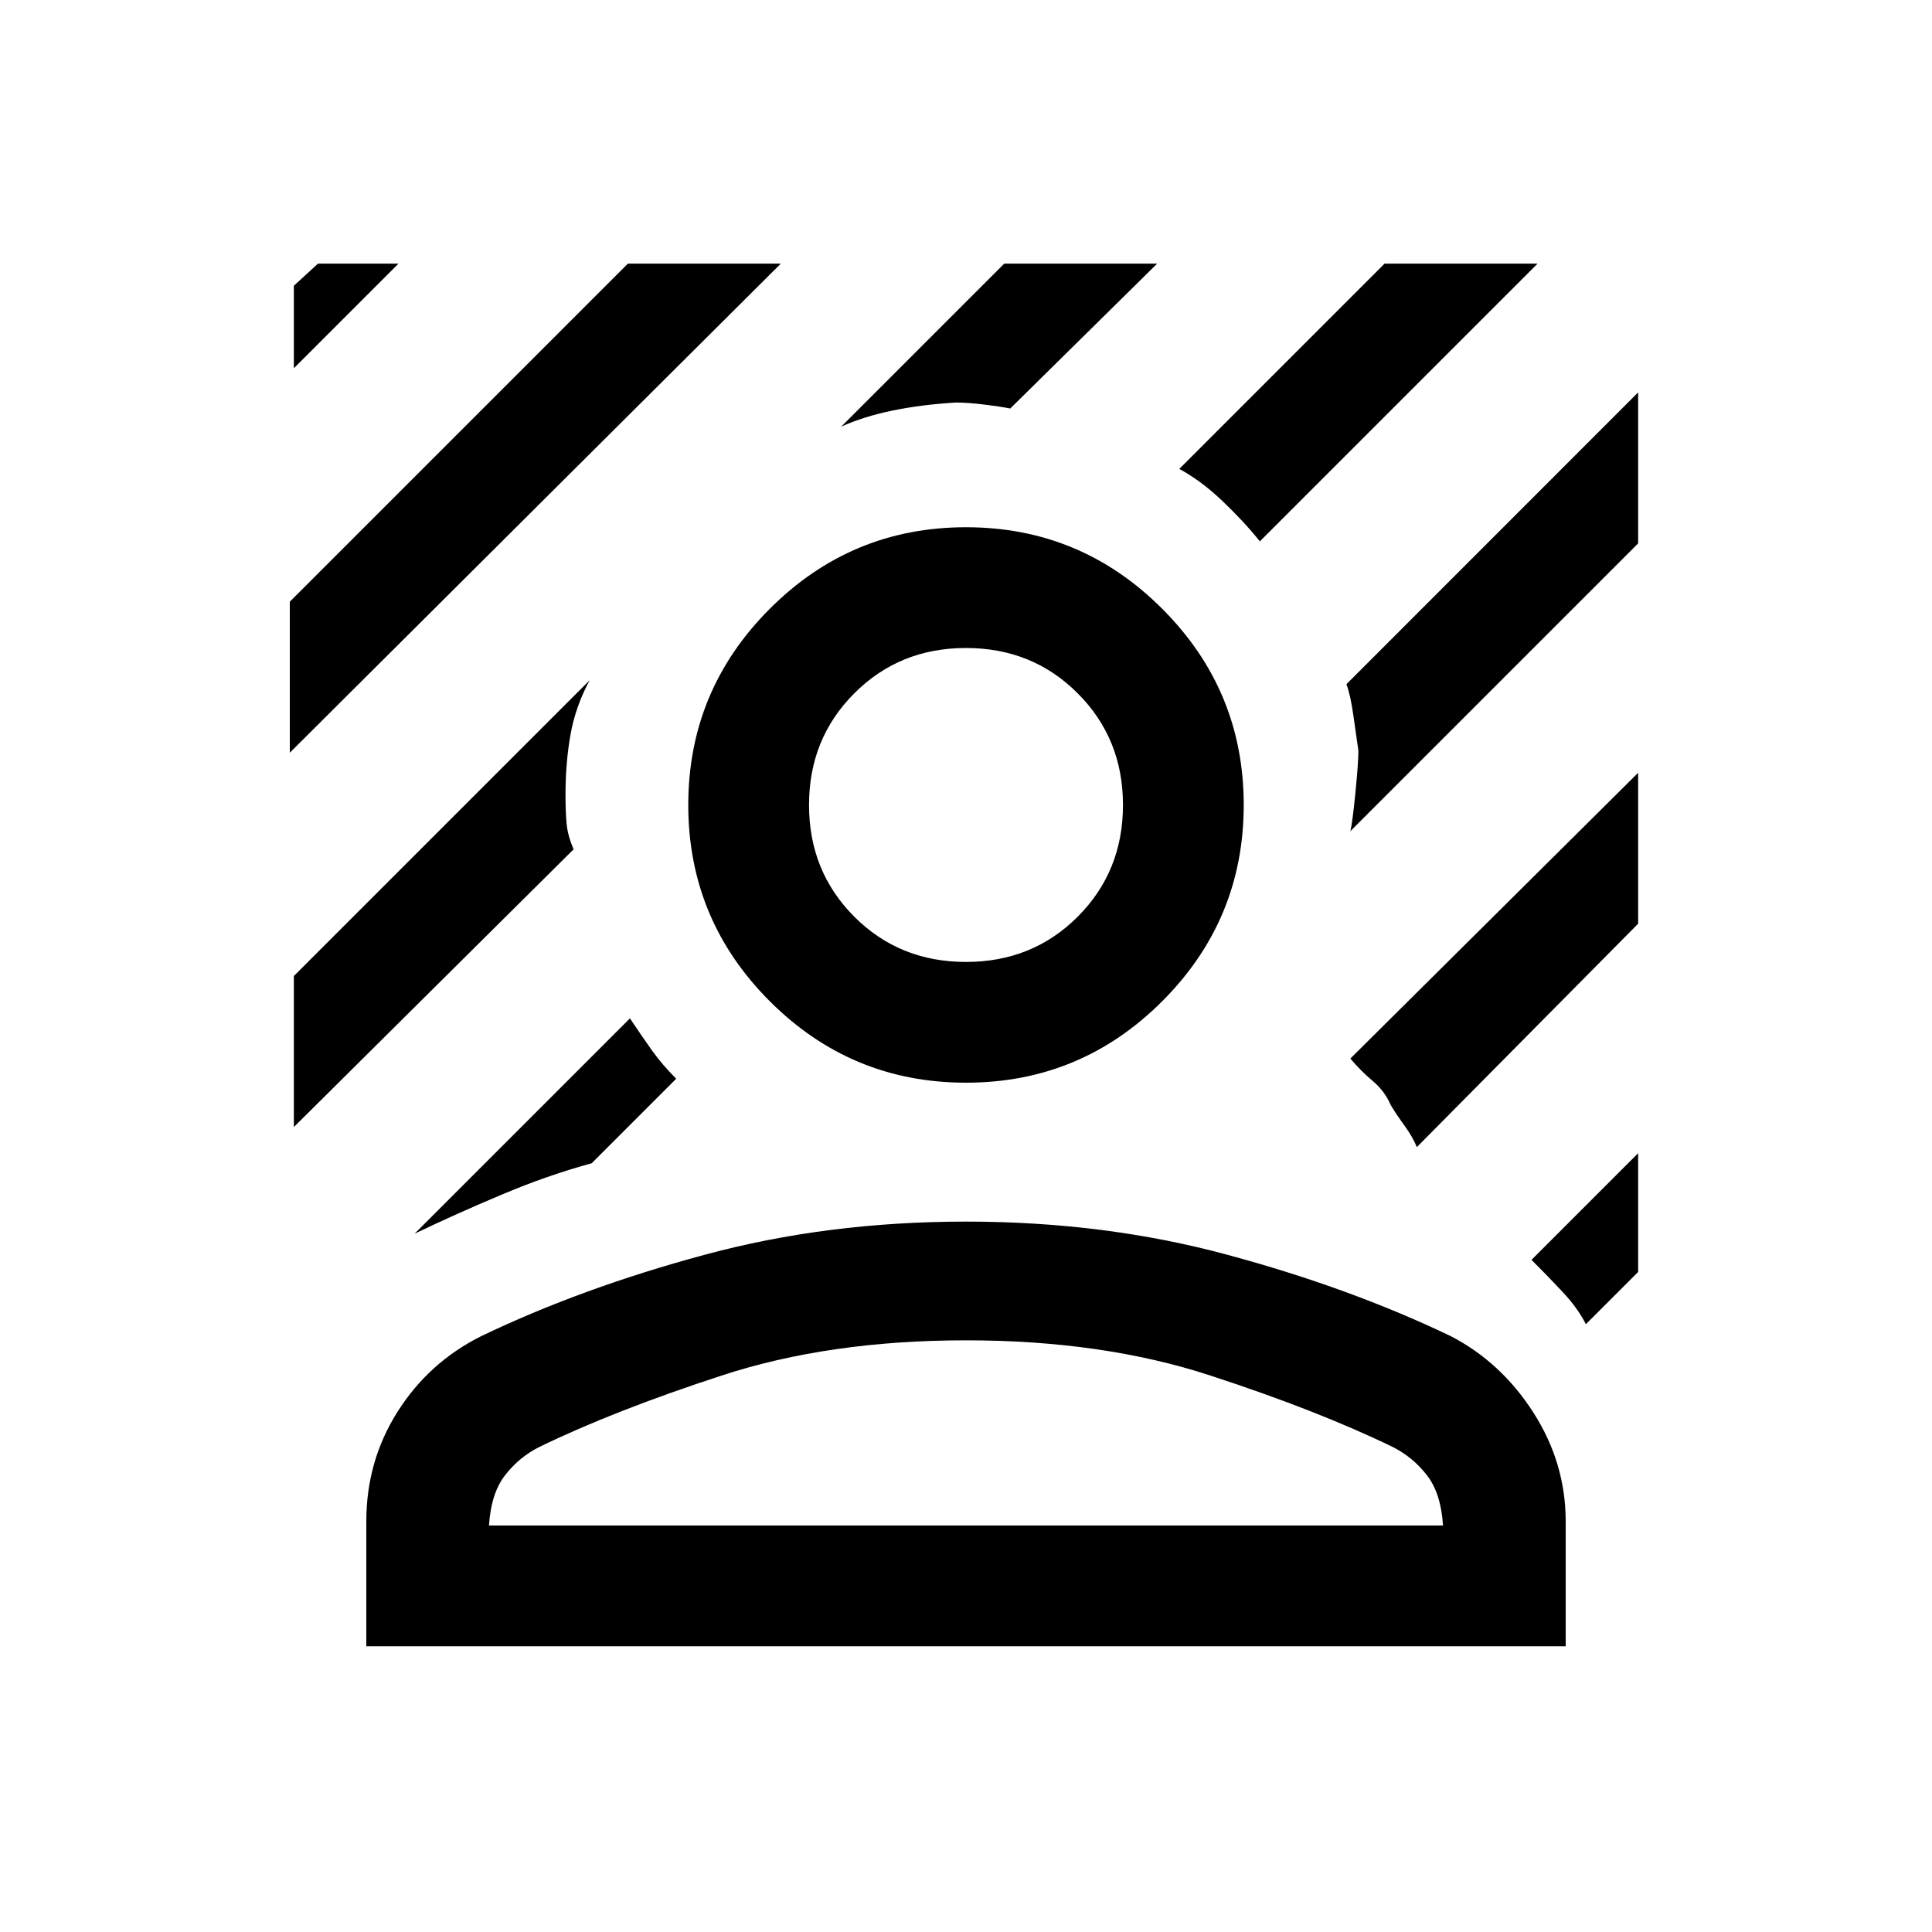 <svg xmlns="http://www.w3.org/2000/svg" height="20" width="20"><path d="M3 7.792V6.229l3.5-3.5h1.583Zm.042-3.98v-.854l.25-.229h.833Zm10 1.792q-.167-.208-.386-.416-.218-.209-.448-.334l2.125-2.125h1.584Zm-8.75 7.167 2.229-2.229q.125.187.229.333.104.146.25.292l-.875.875q-.458.125-.927.323-.469.197-.906.406Zm9.687-4.167q.021-.083.052-.396.031-.312.031-.437l-.052-.365q-.031-.218-.072-.323l3.02-3.021v1.563ZM8.708 4.417l1.688-1.688h1.583l-1.521 1.5q-.104-.021-.27-.041-.167-.021-.292-.021-.354.021-.656.083-.302.062-.532.167Zm-5.666 7.25v-1.563l3.062-3.062q-.146.27-.198.562-.052.292-.052.625 0 .167.011.292.01.125.073.271Zm13.375 2.041q-.084-.166-.24-.333-.156-.167-.323-.333l1.104-1.104v1.229Zm-1.75-1.833q-.042-.104-.125-.219-.084-.114-.146-.218-.063-.146-.188-.25-.125-.105-.229-.23L16.958 8v1.562ZM10 11.208q-1.188 0-2.031-.843-.844-.844-.844-2.032 0-1.187.844-2.031.843-.844 2.031-.844 1.188 0 2.031.844.844.844.844 2.031 0 1.188-.844 2.032-.843.843-2.031.843Zm0-1.25q.688 0 1.156-.468.469-.469.469-1.157 0-.687-.469-1.156-.468-.469-1.156-.469t-1.156.469q-.469.469-.469 1.156 0 .688.469 1.157.468.468 1.156.468Zm-6.208 7.084V15.75q0-.625.323-1.135.323-.511.864-.782 1.042-.5 2.313-.843 1.27-.344 2.708-.344 1.438 0 2.708.344 1.271.343 2.313.843.521.271.854.792.333.521.333 1.125v1.292Zm1.27-1.25h9.876q-.021-.334-.167-.521-.146-.188-.354-.292-.771-.375-1.886-.739-1.114-.365-2.531-.365t-2.531.365q-1.115.364-1.886.739-.208.104-.354.292-.146.187-.167.521Z"/></svg>